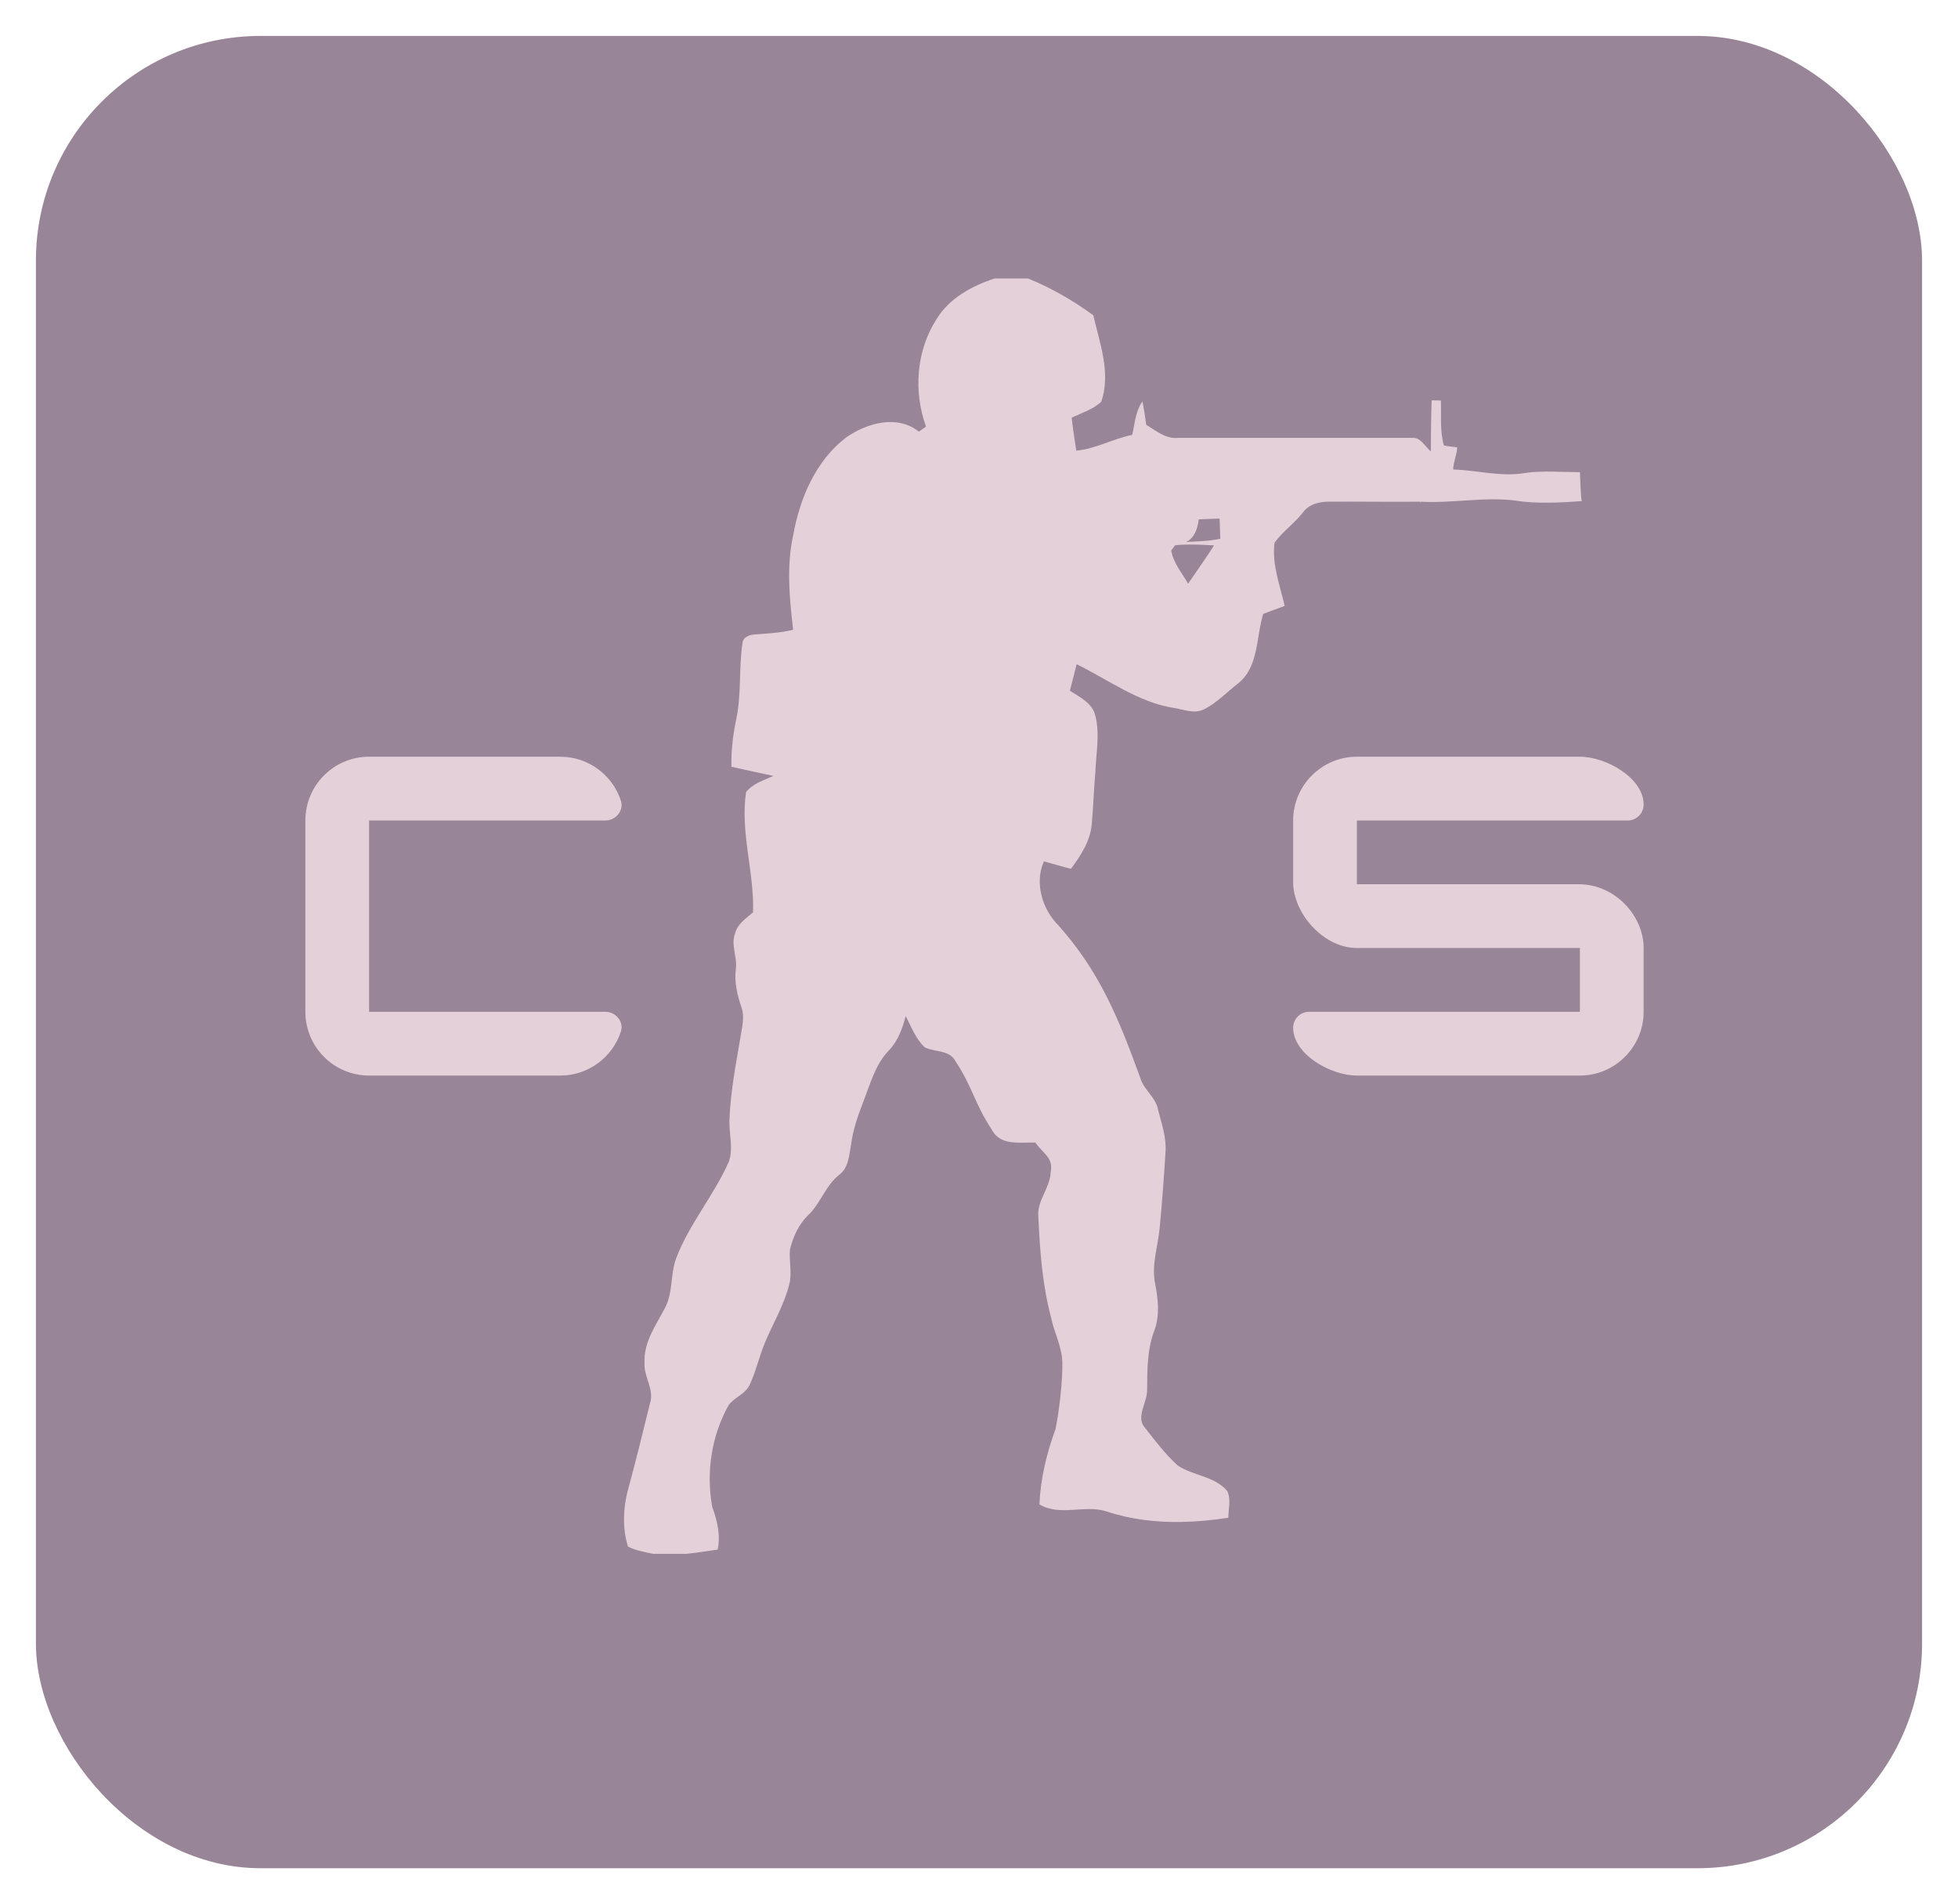 <svg width="218" height="212" viewBox="0 0 218 212" fill="none" xmlns="http://www.w3.org/2000/svg">
<g filter="url(#filter0_d)">
<rect x="4" width="210" height="204" rx="25" fill="#998598"/>
</g>
<path d="M175.905 52.573C174.11 52.569 171.591 52.381 169.814 52.658C167.167 53.127 164.471 52.353 161.803 52.271C161.764 51.618 162.261 50.45 162.236 49.8C161.736 49.736 161.239 49.701 160.756 49.587C160.306 47.965 160.48 46.254 160.427 44.589C160.171 44.586 159.657 44.575 159.401 44.568C159.32 46.463 159.327 48.359 159.305 50.255C158.649 49.719 158.191 48.679 157.237 48.753L131.176 48.75C129.8 48.899 128.725 47.958 127.615 47.294C127.508 46.421 127.37 45.555 127.2 44.696C126.419 45.771 126.348 47.148 126.061 48.416C123.989 48.828 121.942 49.989 119.831 50.173C119.647 48.952 119.452 47.734 119.317 46.502C120.434 45.963 121.69 45.601 122.616 44.72C123.705 41.533 122.446 38.217 121.726 35.1C119.494 33.474 117.021 32.037 114.449 31H110.753C108.213 31.831 105.683 33.19 104.239 35.583C102.004 39.094 101.696 43.602 103.101 47.5C102.902 47.635 102.505 47.912 102.306 48.054C99.886 46.137 96.541 47.085 94.224 48.693C90.861 51.245 89.066 55.42 88.321 59.538C87.551 63.027 87.895 66.609 88.307 70.117C86.916 70.461 85.49 70.528 84.075 70.635C83.482 70.66 82.734 70.897 82.67 71.604C82.244 74.38 82.56 77.234 81.989 79.992C81.62 81.76 81.382 83.556 81.442 85.367C82.993 85.718 84.554 86.056 86.111 86.386C85.047 86.876 83.823 87.224 83.064 88.193C82.397 92.669 83.986 97.082 83.844 101.572C83.064 102.254 82.088 102.868 81.832 103.961C81.354 105.25 82.116 106.56 81.928 107.877C81.747 109.311 82.07 110.738 82.528 112.08C82.957 113.205 82.599 114.412 82.428 115.559C81.925 118.527 81.347 121.501 81.222 124.515C81.123 126.106 81.673 127.746 81.166 129.29C79.512 133.081 76.735 136.244 75.266 140.131C74.617 141.921 74.947 143.965 74.014 145.662C73.017 147.572 71.64 149.457 71.764 151.747C71.654 153.298 72.889 154.69 72.368 156.241C71.594 159.404 70.817 162.57 69.959 165.716C69.377 167.806 69.267 170.096 69.916 172.184C70.785 172.641 71.764 172.794 72.715 173H76.373C77.554 172.89 78.725 172.691 79.906 172.524C80.247 170.884 79.846 169.283 79.293 167.757C78.604 163.909 79.218 159.819 81.137 156.425C81.801 155.545 83.007 155.204 83.479 154.154C84.185 152.652 84.522 151.008 85.167 149.482C86.076 147.309 87.317 145.268 87.885 142.957C88.201 141.693 87.839 140.398 87.952 139.12C88.296 137.703 88.931 136.315 89.974 135.293C91.372 133.983 91.918 131.977 93.448 130.788C94.49 130.007 94.54 128.608 94.76 127.412C94.966 125.829 95.48 124.313 96.051 122.833C96.864 120.784 97.424 118.537 98.989 116.922C99.982 115.882 100.479 114.497 100.841 113.12C101.462 114.324 101.958 115.658 102.955 116.603C104.073 117.163 105.701 116.862 106.379 118.143C108.326 121.111 108.472 122.801 110.426 125.768C111.359 127.611 113.609 127.16 115.272 127.21C116.23 128.527 117.298 128.907 116.979 130.504C116.918 132.304 115.4 133.692 115.613 135.534C115.78 139.283 116.056 143.064 117.028 146.695C117.369 148.388 118.249 149.943 118.277 151.704C118.32 153.742 117.933 157.079 117.525 159.091C116.532 161.786 115.854 164.604 115.727 167.491C118.075 168.875 120.785 167.469 123.24 168.289C125.933 169.18 128.757 169.5 131.577 169.447C133.312 169.415 135.05 169.244 136.757 168.978C136.767 167.995 137.087 166.926 136.64 166.007C135.221 164.328 132.847 164.32 131.123 163.16C129.729 161.903 128.59 160.369 127.427 158.896C126.444 157.739 127.76 156.138 127.721 154.679C127.735 152.464 127.725 150.181 128.541 148.094C129.144 146.432 128.941 144.636 128.615 142.943C128.175 140.859 128.92 138.804 129.112 136.741C129.388 133.93 129.587 131.111 129.764 128.292C129.892 126.684 129.342 125.151 128.952 123.621C128.721 122.179 127.352 121.367 126.951 120C124.603 113.518 122.453 108.182 117.827 103.013C116.049 101.242 115.152 98.281 116.23 95.9C117.231 96.173 118.224 96.475 119.239 96.73C120.321 95.271 121.378 93.659 121.552 91.785C121.729 89.854 121.782 87.912 121.953 85.981C122.031 83.876 122.485 81.707 121.942 79.641C121.587 78.228 120.193 77.617 119.114 76.9C119.373 75.917 119.636 74.941 119.867 73.95C123.425 75.686 126.724 78.203 130.708 78.821C131.776 78.984 132.918 79.495 133.979 79.005C135.441 78.303 136.569 77.074 137.846 76.087C140.159 74.266 139.84 70.944 140.645 68.345C141.433 68.04 142.234 67.759 143.033 67.461C142.507 65.157 141.592 62.828 141.904 60.425C142.862 59.115 144.072 58.331 145.069 57.049C145.782 56.077 147.017 55.825 148.141 55.853C151.529 55.835 154.921 55.895 158.312 55.856C158.422 55.363 158.021 56.35 158.142 55.856C161.668 56.059 165.198 55.292 168.731 55.732C170.935 56.112 173.893 55.956 176.107 55.793C175.99 55.139 175.933 53.222 175.905 52.573ZM132.28 64.987C131.609 63.787 130.605 62.658 130.407 61.274C130.513 61.128 130.733 60.848 130.839 60.706C132.28 60.553 133.731 60.649 135.175 60.72C134.242 62.161 133.255 63.574 132.28 64.987ZM132.07 60.344C133.028 59.854 133.337 58.842 133.461 57.823C134.231 57.784 135.004 57.759 135.785 57.742C135.813 58.49 135.838 59.232 135.866 59.981C134.618 60.262 133.337 60.258 132.07 60.344ZM175.905 98.448H151.071V91.349H181.226C182.205 91.349 183 90.553 183 89.573C183 86.634 178.842 84.249 175.905 84.249H151.071C147.169 84.249 143.976 87.444 143.976 91.349V98.448C144.171 101.991 147.524 105.548 151.071 105.548H175.905V112.648H145.75C144.771 112.648 143.976 113.443 143.976 114.423C143.976 117.362 148.134 119.748 151.071 119.748H175.905C179.807 119.748 183 116.553 183 112.648V105.548C183 101.998 179.878 98.516 175.905 98.448ZM41.095 91.349H67.404C68.557 91.349 69.487 90.245 69.129 89.147C68.203 86.304 65.535 84.249 62.381 84.249H41.095C37.175 84.249 34 87.426 34 91.349V112.648C34 116.571 37.175 119.748 41.095 119.748H62.381C65.535 119.748 68.203 117.692 69.129 114.849C69.483 113.752 68.554 112.648 67.404 112.648H41.095V91.349Z" fill="#E3D0D8"/>
<defs>
<filter id="filter0_d" x="0" y="0" width="218" height="212" filterUnits="userSpaceOnUse" color-interpolation-filters="sRGB">
<feFlood flood-opacity="0" result="BackgroundImageFix"/>
<feColorMatrix in="SourceAlpha" type="matrix" values="0 0 0 0 0 0 0 0 0 0 0 0 0 0 0 0 0 0 127 0"/>
<feOffset dy="4"/>
<feGaussianBlur stdDeviation="2"/>
<feColorMatrix type="matrix" values="0 0 0 0 0 0 0 0 0 0 0 0 0 0 0 0 0 0 0.25 0"/>
<feBlend mode="normal" in2="BackgroundImageFix" result="effect1_dropShadow"/>
<feBlend mode="normal" in="SourceGraphic" in2="effect1_dropShadow" result="shape"/>
</filter>
</defs>
</svg>
